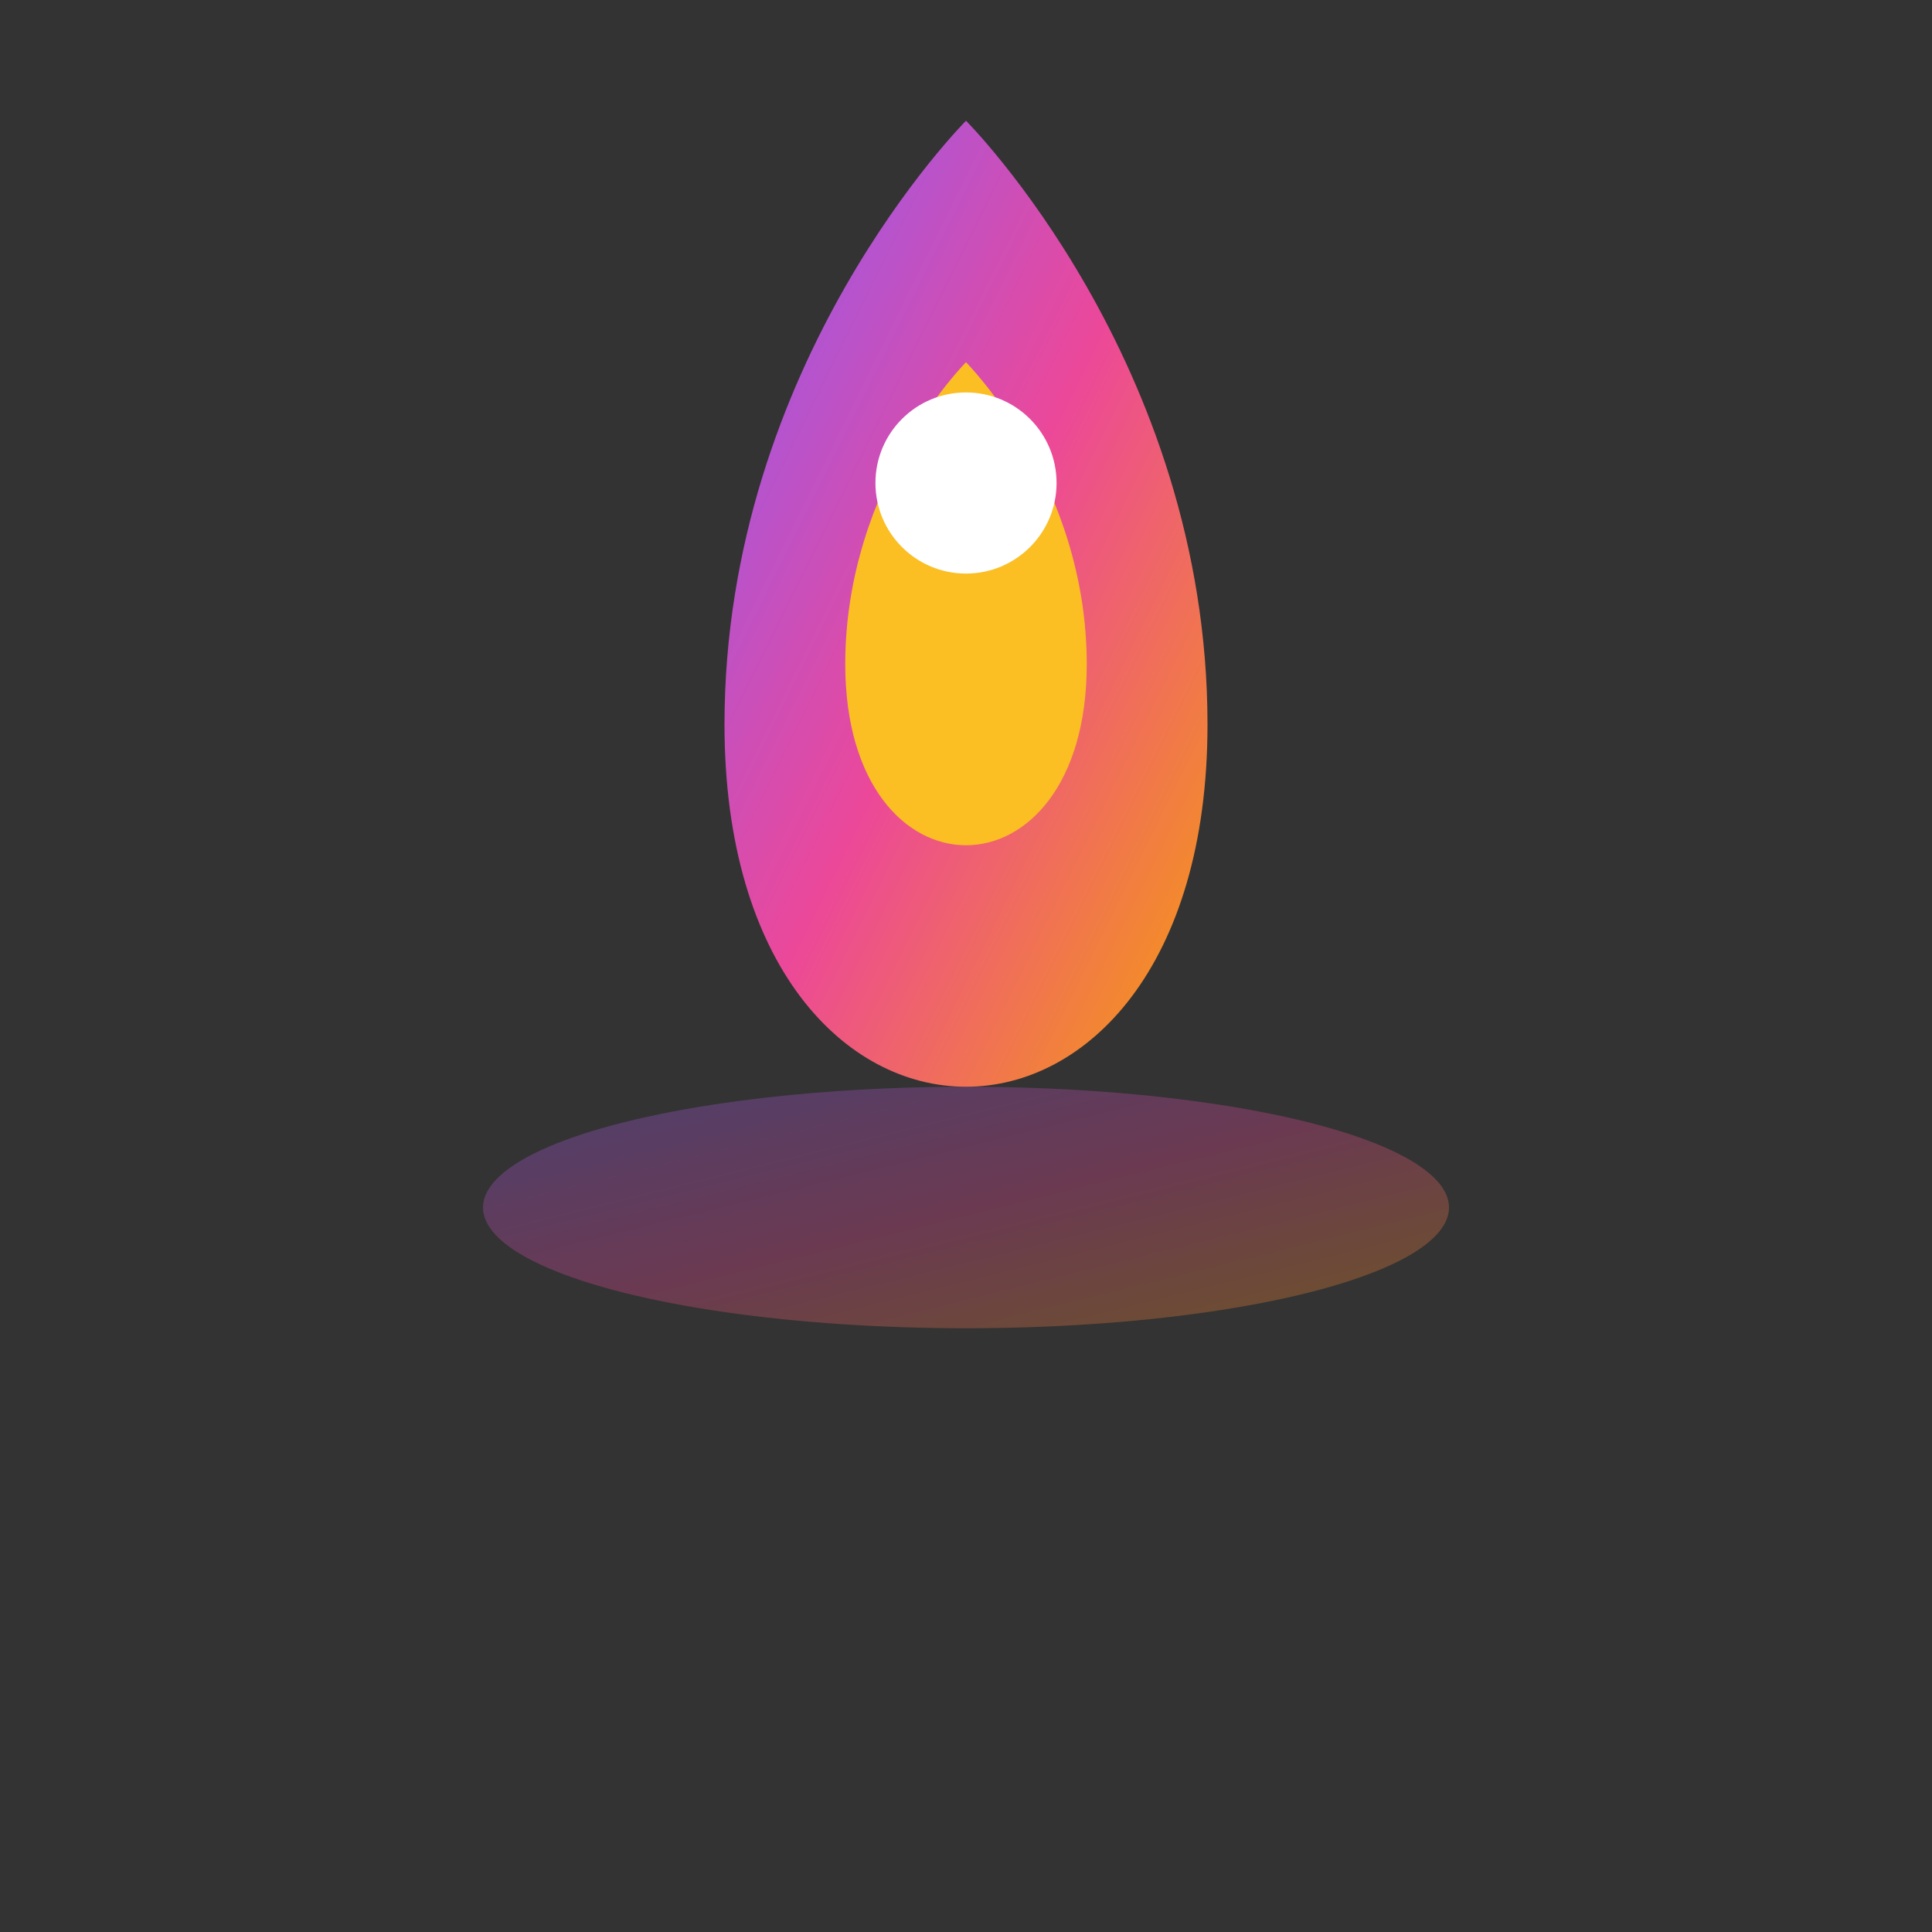 <svg width="32" height="32" viewBox="0 0 32 32" fill="none" xmlns="http://www.w3.org/2000/svg">
  <rect x="0" y="0" width="32" height="32" fill="#333333" stroke="none"/>
  <!-- Flame icon with gradient -->
  <defs>
    <linearGradient id="flameGradient" x1="0%" y1="0%" x2="100%" y2="100%">
      <stop offset="0%" style="stop-color:#8b5cf6;stop-opacity:1" />
      <stop offset="50%" style="stop-color:#ec4899;stop-opacity:1" />
      <stop offset="100%" style="stop-color:#f59e0b;stop-opacity:1" />
    </linearGradient>
  </defs>
  
  <!-- Main flame shape -->
  <path d="M16 2C16 2 12 6 12 12C12 16 14 18 16 18C18 18 20 16 20 12C20 6 16 2 16 2Z" fill="url(#flameGradient)"/>
  
  <!-- Inner flame -->
  <path d="M16 6C16 6 14 8 14 11C14 13 15 14 16 14C17 14 18 13 18 11C18 8 16 6 16 6Z" fill="#fbbf24"/>
  
  <!-- Flame tip -->
  <circle cx="16" cy="8" r="1.5" fill="#ffffff"/>
  
  <!-- Base glow effect -->
  <ellipse cx="16" cy="20" rx="8" ry="2" fill="url(#flameGradient)" opacity="0.3"/>
</svg>